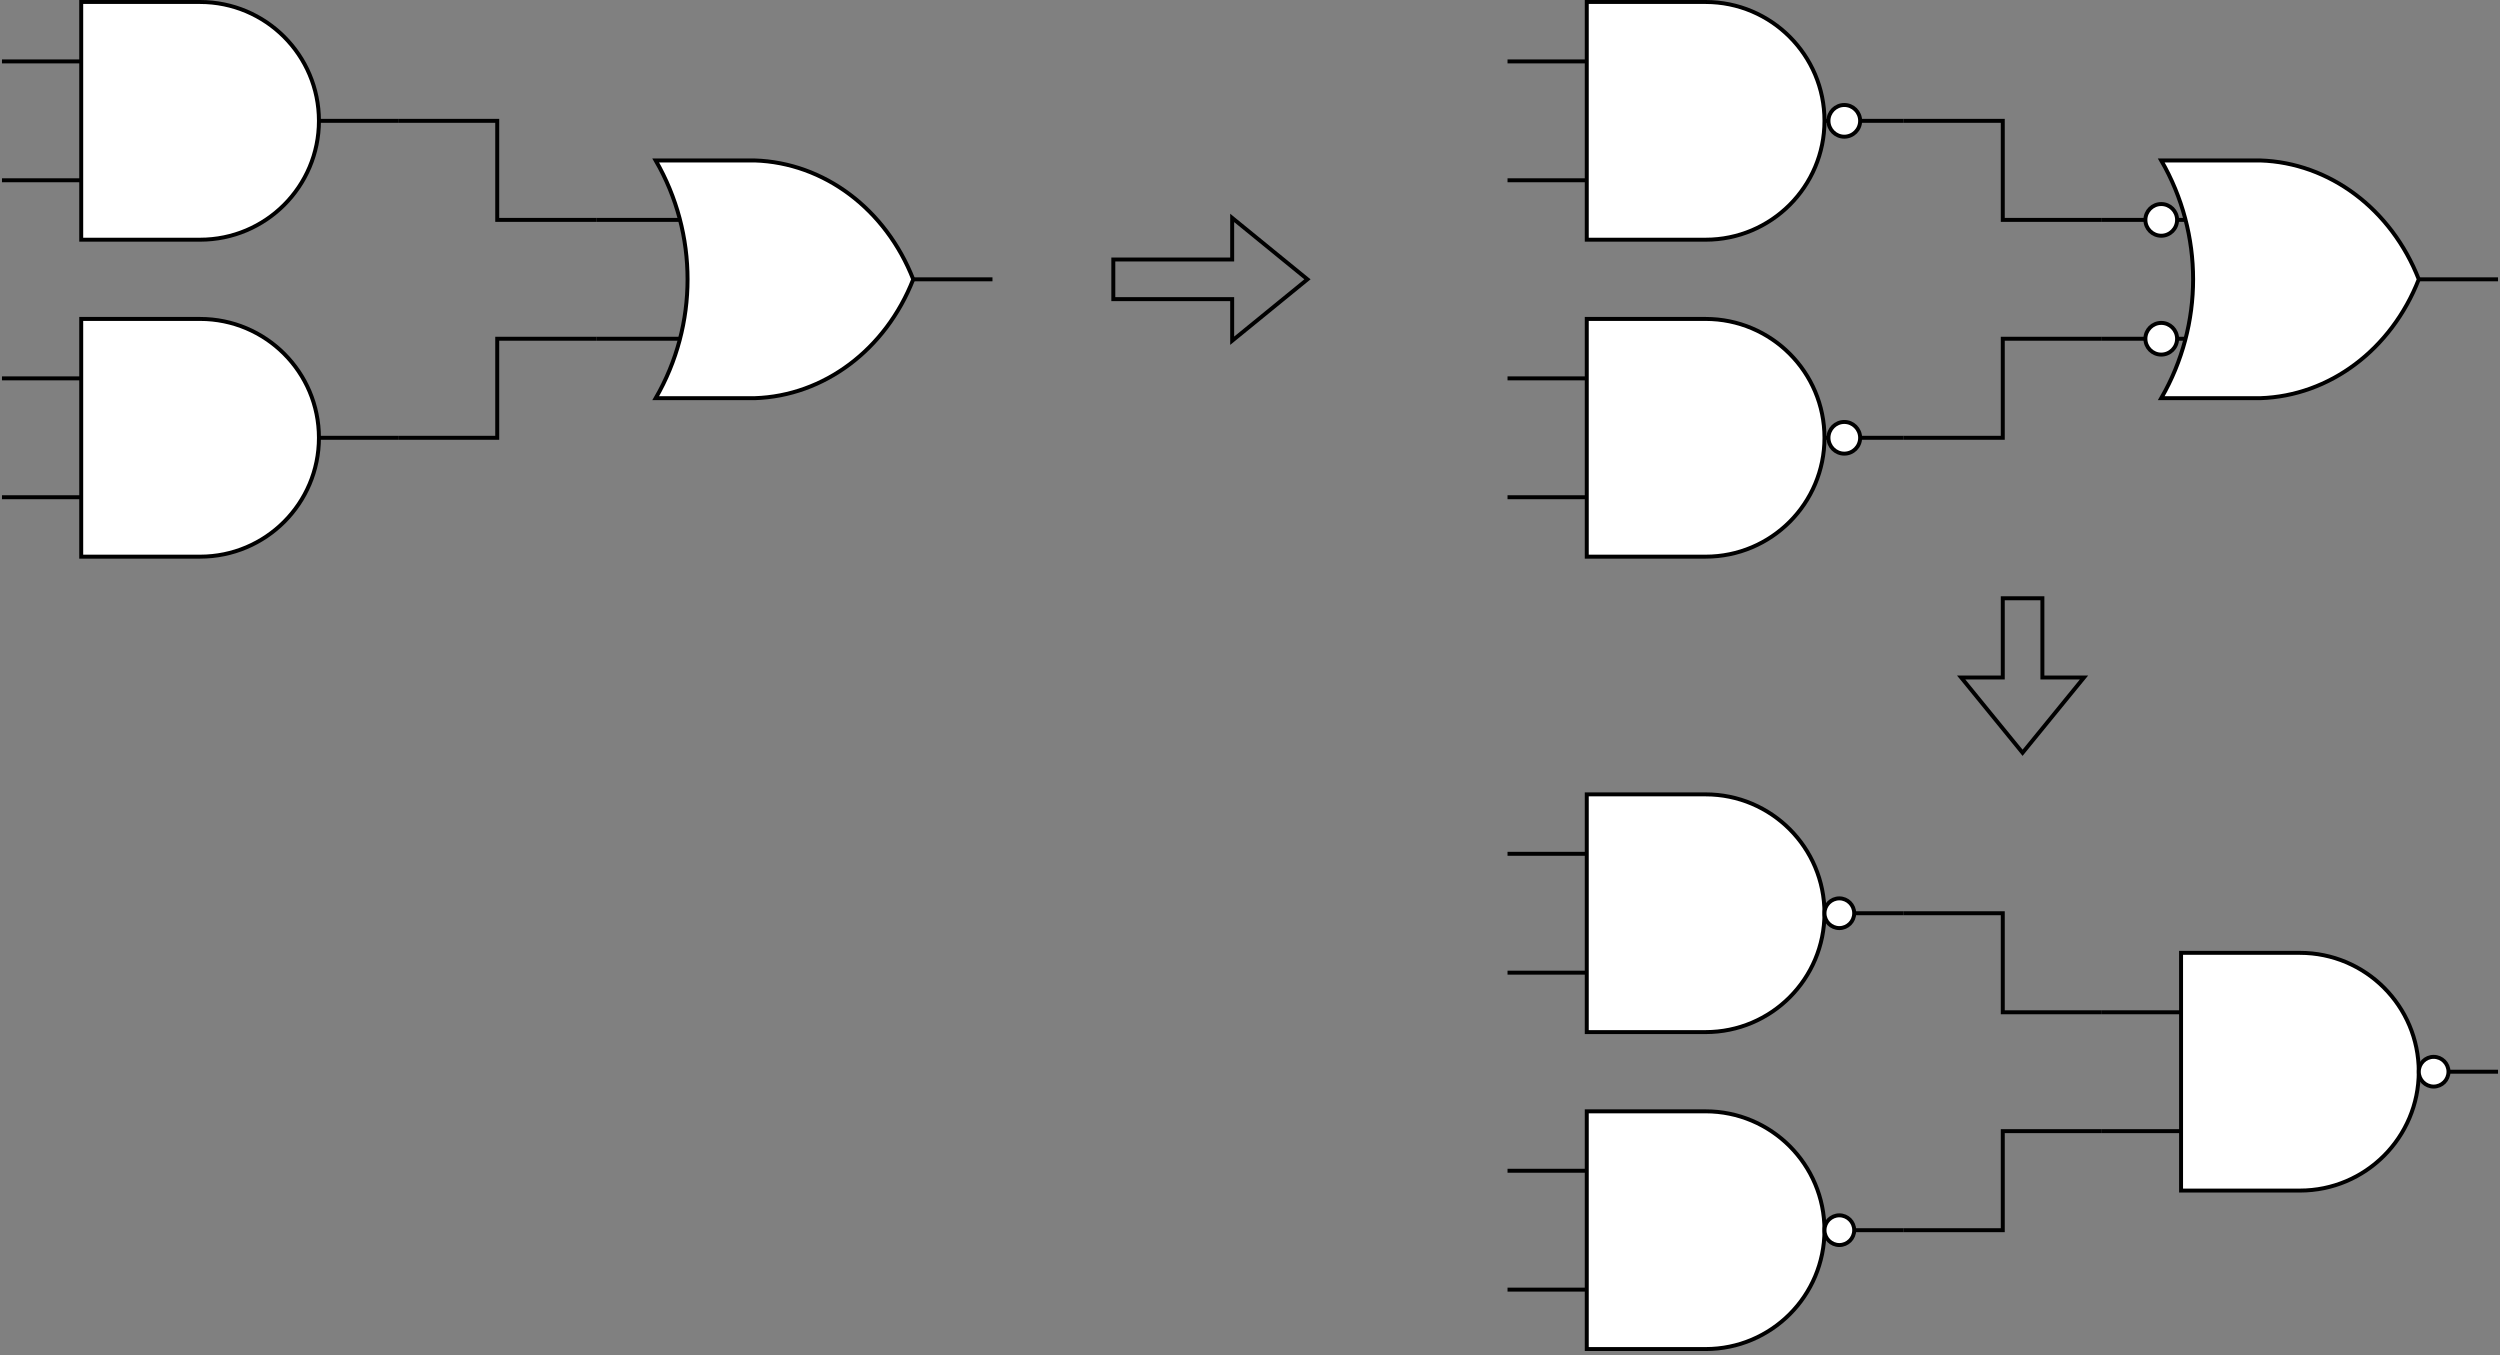 <?xml version="1.0" encoding="UTF-8"?>
<!-- Do not edit this file with editors other than diagrams.net -->
<!DOCTYPE svg PUBLIC "-//W3C//DTD SVG 1.1//EN" "http://www.w3.org/Graphics/SVG/1.1/DTD/svg11.dtd">
<svg xmlns="http://www.w3.org/2000/svg" xmlns:xlink="http://www.w3.org/1999/xlink" version="1.1" width="631px" height="342px" viewBox="-0.5 -0.5 631 342" content="&lt;mxfile host=&quot;www.draw.io&quot; modified=&quot;2022-07-25T07:51:04.457Z&quot; agent=&quot;5.0 (Windows NT 10.0; Win64; x64) AppleWebKit/537.36 (KHTML, like Gecko) Chrome/103.0.506.114 Safari/537.36 Edg/103.0.126.62&quot; etag=&quot;VJEFVA2MTHx_2soCejVv&quot; version=&quot;20.2.0&quot; type=&quot;device&quot;&gt;&lt;diagram name=&quot;Page-1&quot; id=&quot;16e2658f-23c8-b752-8be9-c03fbebb8bbe&quot;&gt;7VpRc6IwEP41Pp4DiYA+tta7dqY305k+XO/JSSGFTIE4MbZ4v/6CLALRVuogqLUvZTdhQ/J9fMmu9PA4Sn4JMgt+c4+GPWR4SQ/f9BAyzaGl/qWeZeaxbZQ5fME86FQ4Htk/Ck4DvAvm0Xmlo+Q8lGxWdbo8jqkrKz4iBH+vdnvhYXXUGfHphuPRJeGm9w/zZJDPyzCKhlvK/ACGHlrQ8EzcV1/wRQzjxTymWUtE8jDQdR4Qj7+XXHjSw2PBucyuomRMw3RZ8xXL7vv5Qev6kQWNZZ0b6O1yLOzJ3WP0lNxPzVdzenf1A6K8kXABSwEPK5f52rxRIZlaqnvyTMMHPmeS8Vg1PXMpedTD1+uJGcrwyDygHhgkZH7a1VWPSIVyBDIKlW2qyzzsFfSRfJbFmqXjRomfMq1PQwW3SPv1Q+4zd+oTSeela3UPn1FB4KFICsQ1TEqNQJMPV8tcY6BoTXlEpViqLnDDCFADQpsY7PcSPXJ2BCVm2OAjwEh/HbmARl0AOl9ACp0ZUlw0AxQaaEg5XSOFdyNFY+8qlS1lrRSjst4rOVkjo5ZBLJ+gaWX8TVv6Vm7eJOWeN8uy9UAFU5NKEc2cCZNPpessFLLALEKlxrJkbATylH7CfLiQAfd5TMJJ4QVo036fA6vWhS+ESz9ZUFg/SYRP5S4x2yRKiQjWFh7kPkFDxc236uNuIweM8MCZmkjBQ00xENb4lU0T7irrtBYI64QeaoGyddgItOLqetr703dwZkJzqC1hfXjpTGisZoUGtMGsaMMe0pALllEVLGc/xWpTaAY1hQYdldBYDQkNMtoVGns3ffN3/yWkCfD4ukRpNyTzOXM/Y3VddnSFJnZ2gFAXzQHqFk3nsm1s3zYGzrGlEsMzg6qpVMJGx5ZKjJrd4S+pxLDmDu90uSfY+p6wbyrh6IRuOZXIT8hnozQH2xS6TybMGqXASzbxFa3JId0pNsOjEpt90wldbNo+gJroNMWGxavbY3/q8liS9NeNJhTGsjTtt6wtCrNJK/NgAnOihaWW8EG4a3xqlJO+ET42/uDs1Bk+Neol3xif7SeoNvGpUQE5/3qWbWiw6ClH3eOEHgibo/6o/Nfu4eLcaiZZJhNT1aReTRhKmfBthtE3rcMUVXDnRRV0wXJPLPWsFXdeykQ1KmQXLOtgOei8ApGT6UQqEOj4KxCobrnT7LQEYelbPdrzzLCRUzlaoAOfEnDDNbRma19NvQ+tMnh0kgweNMVg3BiDlVl8a5p1L77lxZP/&lt;/diagram&gt;&lt;/mxfile&gt;"><rect x="-0.5" y="-0.5" width="631" height="342" fill="#808080" stroke="none"/><defs/><g><path d="M 80 30 L 100 30 M 0 15 L 20 15 M 0 45 L 20 45" fill="none" stroke="rgb(0, 0, 0)" stroke-miterlimit="10" pointer-events="all"/><path d="M 20 0 L 50 0 C 66.57 0 80 13.43 80 30 C 80 46.57 66.57 60 50 60 L 20 60 Z" fill="rgb(255, 255, 255)" stroke="rgb(0, 0, 0)" stroke-miterlimit="10" pointer-events="all"/><path d="M 230 70 L 250 70 M 150 55 L 173 55 M 150 85 L 173 85" fill="none" stroke="rgb(0, 0, 0)" stroke-miterlimit="10" pointer-events="all"/><path d="M 190 40 C 207.47 40.56 223.06 52.25 230 70 C 223.06 87.75 207.47 99.44 190 100 L 165 100 C 175.72 81.44 175.72 58.56 165 40 Z" fill="rgb(255, 255, 255)" stroke="rgb(0, 0, 0)" stroke-miterlimit="10" pointer-events="all"/><path d="M 150 55 L 125 55 L 125 30 L 100 30" fill="none" stroke="rgb(0, 0, 0)" stroke-miterlimit="10" pointer-events="stroke"/><path d="M 80 110 L 100 110 M 0 95 L 20 95 M 0 125 L 20 125" fill="none" stroke="rgb(0, 0, 0)" stroke-miterlimit="10" pointer-events="all"/><path d="M 20 80 L 50 80 C 66.57 80 80 93.43 80 110 C 80 126.57 66.57 140 50 140 L 20 140 Z" fill="rgb(255, 255, 255)" stroke="rgb(0, 0, 0)" stroke-miterlimit="10" pointer-events="all"/><path d="M 100 110 L 125 110 L 125 85 L 150 85" fill="none" stroke="rgb(0, 0, 0)" stroke-miterlimit="10" pointer-events="stroke"/><path d="M 280.5 75 L 280.5 65 L 310.5 65 L 310.5 54.5 L 329.5 70 L 310.5 85.5 L 310.5 75 Z" fill="none" stroke="rgb(0, 0, 0)" stroke-miterlimit="10" pointer-events="all"/><path d="M 460 30 L 480 30 M 380 15 L 400 15 M 380 45 L 400 45" fill="none" stroke="rgb(0, 0, 0)" stroke-miterlimit="10" pointer-events="all"/><path d="M 400 0 L 430 0 C 446.57 0 460 13.43 460 30 C 460 46.57 446.57 60 430 60 L 400 60 Z" fill="rgb(255, 255, 255)" stroke="rgb(0, 0, 0)" stroke-miterlimit="10" pointer-events="all"/><path d="M 610 70 L 630 70 M 530 55 L 553 55 M 530 85 L 553 85" fill="none" stroke="rgb(0, 0, 0)" stroke-miterlimit="10" pointer-events="all"/><path d="M 570 40 C 587.47 40.56 603.06 52.25 610 70 C 603.06 87.75 587.47 99.44 570 100 L 545 100 C 555.72 81.44 555.72 58.56 545 40 Z" fill="rgb(255, 255, 255)" stroke="rgb(0, 0, 0)" stroke-miterlimit="10" pointer-events="all"/><path d="M 530 55 L 505 55 L 505 30 L 480 30" fill="none" stroke="rgb(0, 0, 0)" stroke-miterlimit="10" pointer-events="stroke"/><path d="M 460 110 L 480 110 M 380 95 L 400 95 M 380 125 L 400 125" fill="none" stroke="rgb(0, 0, 0)" stroke-miterlimit="10" pointer-events="all"/><path d="M 400 80 L 430 80 C 446.57 80 460 93.43 460 110 C 460 126.57 446.57 140 430 140 L 400 140 Z" fill="rgb(255, 255, 255)" stroke="rgb(0, 0, 0)" stroke-miterlimit="10" pointer-events="all"/><path d="M 480 110 L 505 110 L 505 85 L 530 85" fill="none" stroke="rgb(0, 0, 0)" stroke-miterlimit="10" pointer-events="stroke"/><ellipse cx="465" cy="30" rx="4" ry="4" fill="rgb(255, 255, 255)" stroke="rgb(0, 0, 0)" pointer-events="all"/><ellipse cx="465" cy="110" rx="4" ry="4" fill="rgb(255, 255, 255)" stroke="rgb(0, 0, 0)" pointer-events="all"/><ellipse cx="545" cy="55" rx="4" ry="4" fill="rgb(255, 255, 255)" stroke="rgb(0, 0, 0)" pointer-events="all"/><ellipse cx="545" cy="85" rx="4" ry="4" fill="rgb(255, 255, 255)" stroke="rgb(0, 0, 0)" pointer-events="all"/><path d="M 505 150.5 L 515 150.5 L 515 170.5 L 525.5 170.5 L 510 189.5 L 494.5 170.5 L 505 170.5 Z" fill="none" stroke="rgb(0, 0, 0)" stroke-miterlimit="10" pointer-events="all"/><path d="M 610 270 L 630 270 M 530 255 L 550 255 M 530 285 L 550 285" fill="none" stroke="rgb(0, 0, 0)" stroke-miterlimit="10" pointer-events="all"/><path d="M 550 240 L 580 240 C 596.57 240 610 253.43 610 270 C 610 286.57 596.57 300 580 300 L 550 300 Z" fill="rgb(255, 255, 255)" stroke="rgb(0, 0, 0)" stroke-miterlimit="10" pointer-events="all"/><ellipse cx="613.75" cy="270" rx="3.75" ry="3.75" fill="rgb(255, 255, 255)" stroke="rgb(0, 0, 0)" pointer-events="all"/><path d="M 460 230 L 480 230 M 380 215 L 400 215 M 380 245 L 400 245" fill="none" stroke="rgb(0, 0, 0)" stroke-miterlimit="10" pointer-events="all"/><path d="M 400 200 L 430 200 C 446.57 200 460 213.43 460 230 C 460 246.57 446.57 260 430 260 L 400 260 Z" fill="rgb(255, 255, 255)" stroke="rgb(0, 0, 0)" stroke-miterlimit="10" pointer-events="all"/><ellipse cx="463.75" cy="230" rx="3.75" ry="3.75" fill="rgb(255, 255, 255)" stroke="rgb(0, 0, 0)" pointer-events="all"/><path d="M 460 310 L 480 310 M 380 295 L 400 295 M 380 325 L 400 325" fill="none" stroke="rgb(0, 0, 0)" stroke-miterlimit="10" pointer-events="all"/><path d="M 400 280 L 430 280 C 446.57 280 460 293.43 460 310 C 460 326.57 446.57 340 430 340 L 400 340 Z" fill="rgb(255, 255, 255)" stroke="rgb(0, 0, 0)" stroke-miterlimit="10" pointer-events="all"/><ellipse cx="463.75" cy="310" rx="3.75" ry="3.75" fill="rgb(255, 255, 255)" stroke="rgb(0, 0, 0)" pointer-events="all"/><path d="M 480 230 L 505 230 L 505 255 L 530 255" fill="none" stroke="rgb(0, 0, 0)" stroke-miterlimit="10" pointer-events="stroke"/><path d="M 480 310 L 505 310 L 505 285 L 530 285" fill="none" stroke="rgb(0, 0, 0)" stroke-miterlimit="10" pointer-events="stroke"/></g></svg>